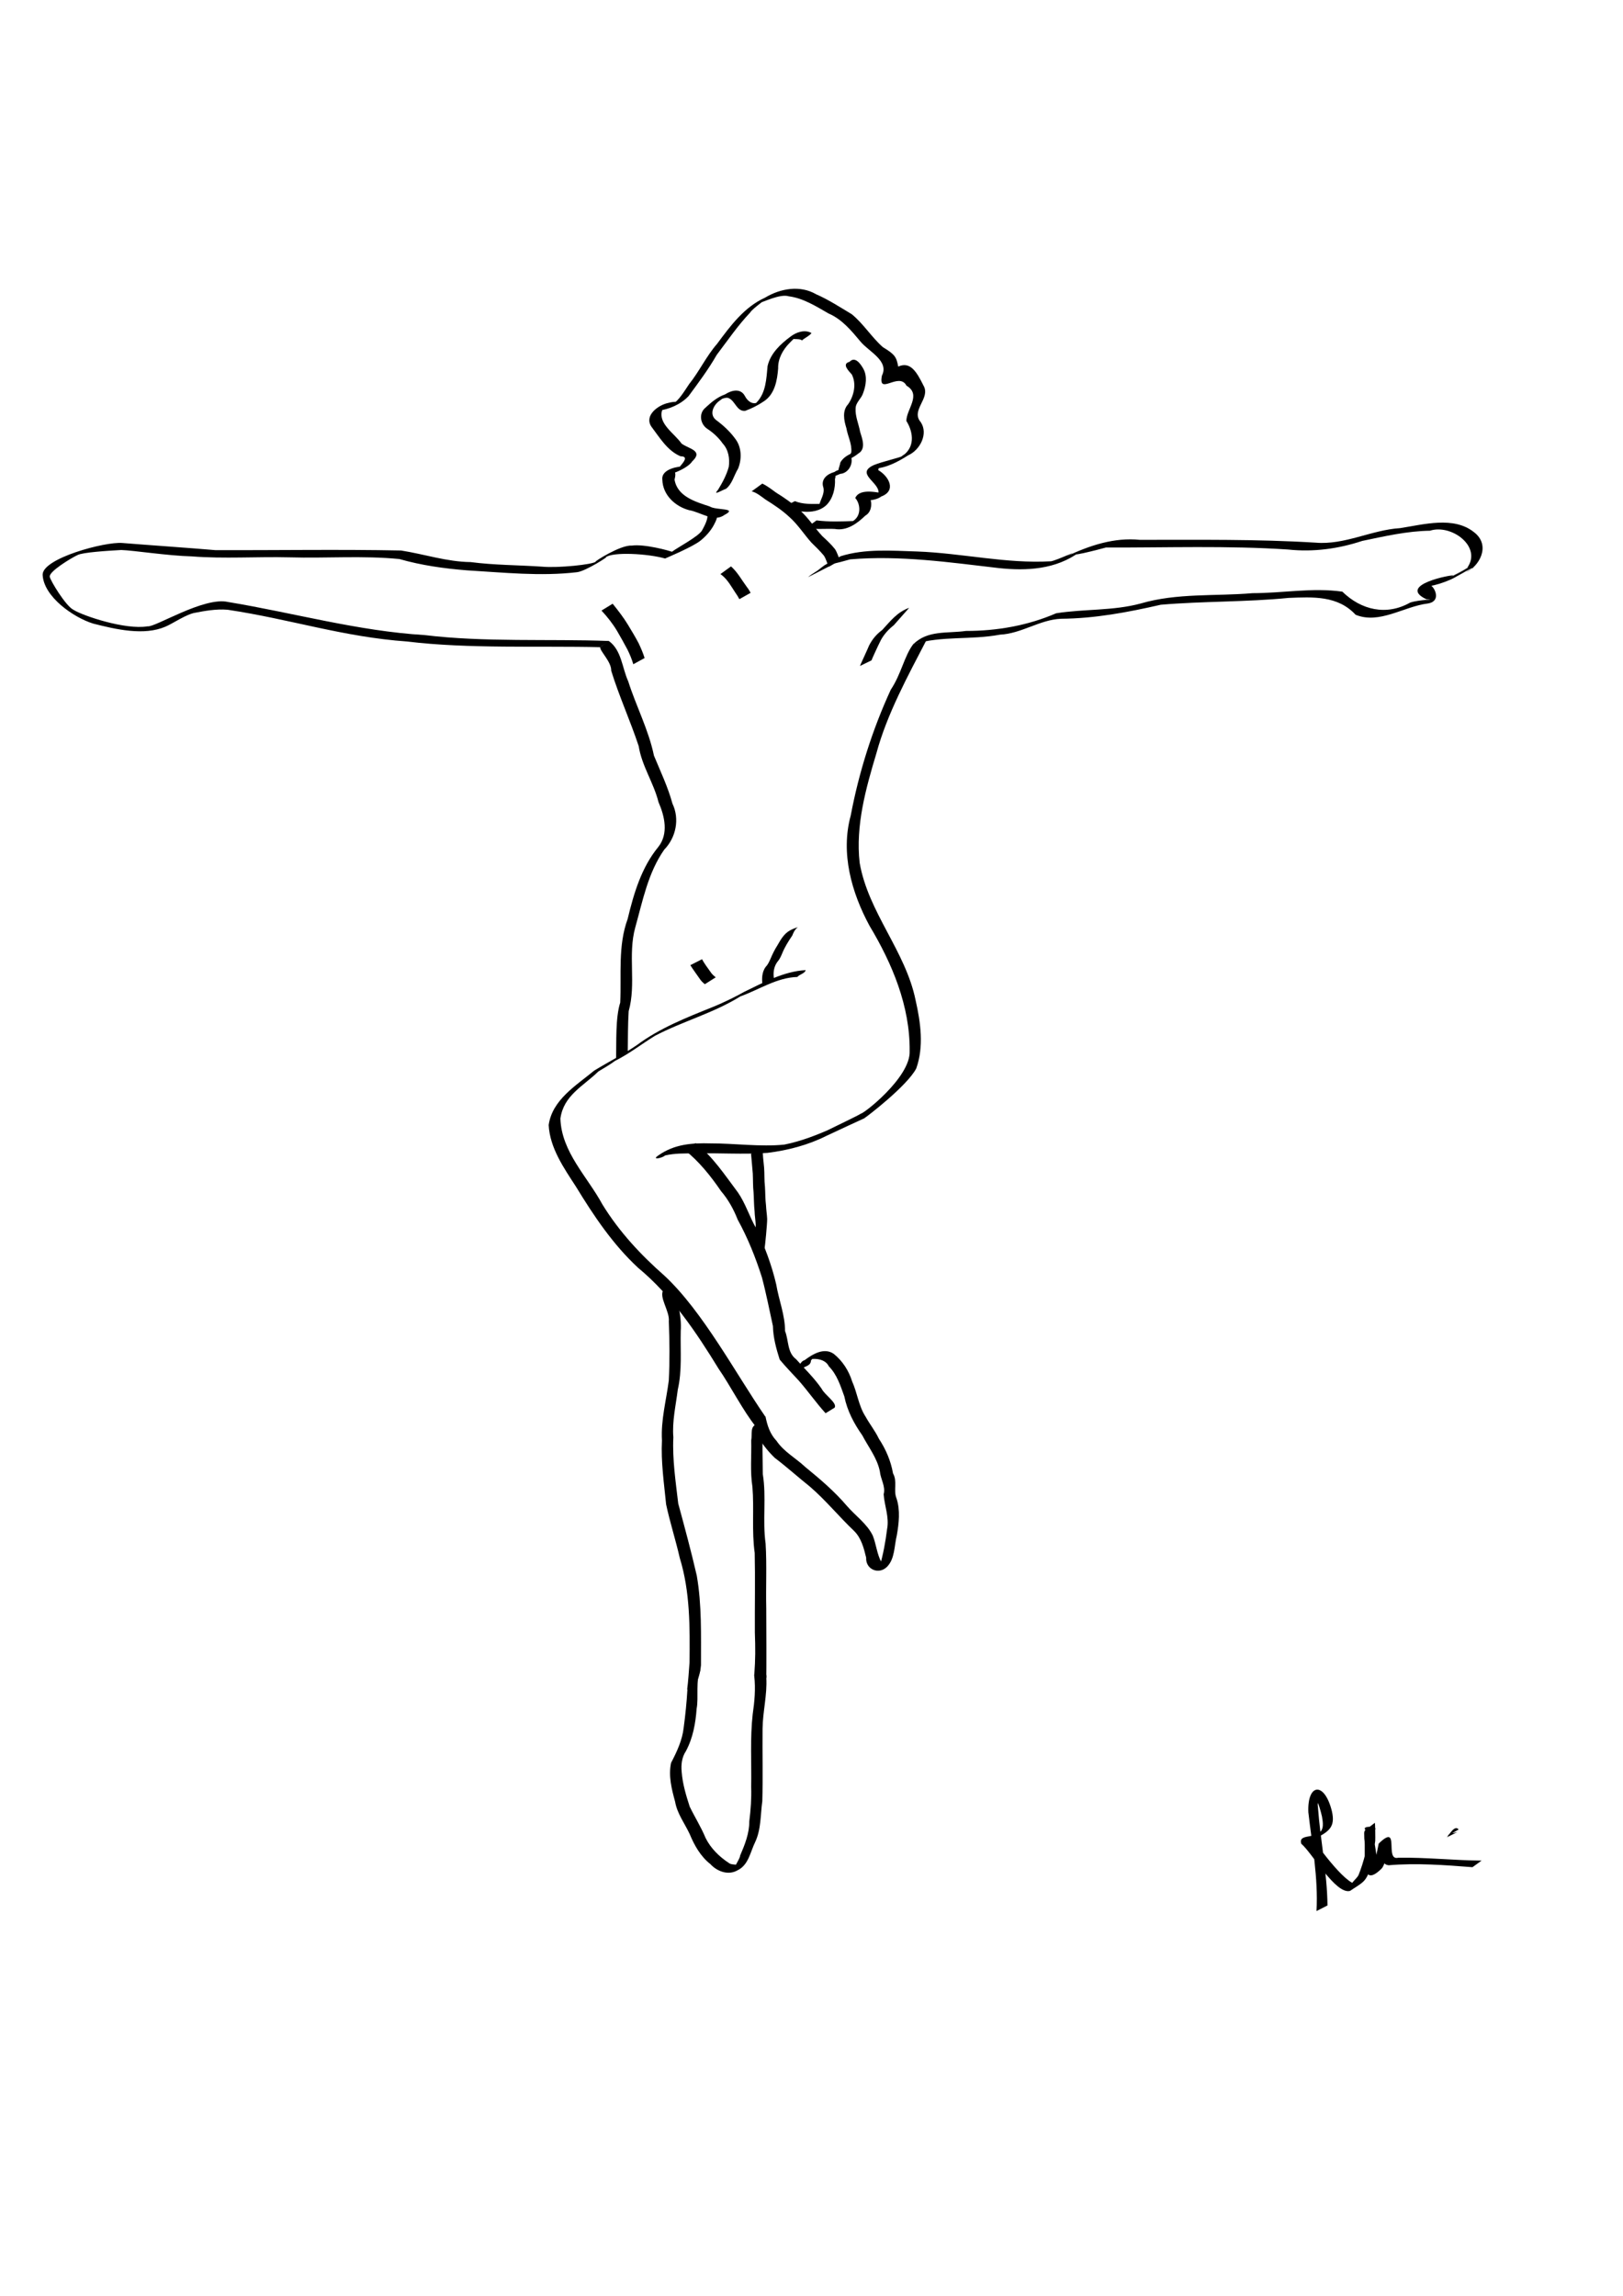 <?xml version="1.0" encoding="UTF-8" standalone="no"?>
<!-- Created with Inkscape (http://www.inkscape.org/) --><svg height="297mm" id="svg2" inkscape:version="0.40+cvs" sodipodi:docbase="D:\" sodipodi:docname="figura femminile.svg" sodipodi:version="0.32" width="210mm" xmlns="http://www.w3.org/2000/svg" xmlns:cc="http://web.resource.org/cc/" xmlns:dc="http://purl.org/dc/elements/1.1/" xmlns:inkscape="http://www.inkscape.org/namespaces/inkscape" xmlns:rdf="http://www.w3.org/1999/02/22-rdf-syntax-ns#" xmlns:sodipodi="http://inkscape.sourceforge.net/DTD/sodipodi-0.dtd" xmlns:svg="http://www.w3.org/2000/svg">
  <defs id="defs3"/>
  <sodipodi:namedview bordercolor="#666666" borderopacity="1.0" id="base" inkscape:current-layer="layer2" inkscape:cx="69.521502" inkscape:cy="487.20455" inkscape:document-units="px" inkscape:pageopacity="0.0" inkscape:pageshadow="2" inkscape:window-height="719" inkscape:window-width="1024" inkscape:window-x="-4" inkscape:window-y="-4" inkscape:zoom="0.56399190" pagecolor="#ffffff"/>
  <g id="layer2" inkscape:groupmode="layer" inkscape:label="1" style="display:inline">
    <path d="M 372.779,236.457 C 375.249,237.591 377.42,239.341 379.63,240.927 C 383.729,243.467 387.627,246.15 391.13,249.486 C 395.399,253.187 398.311,258.048 402.135,262.147 C 404.342,264.167 406.504,266.184 408.367,268.528 C 409.443,270.225 409.981,272.173 410.765,274.004 L 405.286,277.149 C 404.47,275.356 404.011,273.413 402.956,271.731 C 401.088,269.446 398.964,267.428 396.86,265.359 C 393.127,261.203 390.158,256.411 385.929,252.695 C 382.394,249.405 378.447,246.827 374.38,244.26 C 372.266,242.755 370.094,240.887 367.593,240.225 L 372.779,236.457 z " id="path3613" style="fill:#000000;fill-opacity:1;fill-rule:nonzero;stroke:none;stroke-width:1px;stroke-linecap:butt;stroke-linejoin:miter;stroke-opacity:1"/>
    <path d="M 399.313,254.447 C 405.407,255.219 411.649,254.964 417.724,254.743 C 417.557,257.196 412.49,257.789 416.607,255.066 C 421.524,252.538 420.781,246.278 418.246,243.512 C 420.594,238.034 430.885,241.492 431.894,241.005 C 429.66,242.318 426.882,244.523 429.64,240.709 C 429.718,235.674 418.235,231.491 427.359,227.379 C 432.149,225.44 438.942,224.195 442.754,222.483 C 439.533,224.733 439.235,224.125 442.495,222.009 C 447.55,217.612 446.352,210.752 443.24,205.811 C 443.263,200.06 450.796,192.973 443.307,188.567 C 439.614,181.591 429.278,193.728 431.289,183.662 C 434.923,176.465 424.948,171.943 420.926,167.147 C 416.418,161.761 411.839,156.138 405.21,153.281 C 399.098,149.792 392.841,145.776 385.744,144.876 C 381.499,143.474 372.562,148.059 371.885,147.905 C 377.42,144.463 368.091,150.623 366.871,152.79 C 360.803,159.182 355.815,166.503 350.503,173.513 C 346.468,180.56 341.585,187.107 336.762,193.633 C 332.87,197.802 327.134,200.169 321.652,200.859 C 322.36,197.963 327.004,196.927 323.773,200.695 C 321.8,207.222 329.948,212.03 333.301,216.878 C 336.699,219.452 344.201,220.268 338.528,225.573 C 335.889,229.656 325.135,233.076 324.915,232.391 C 328.544,229.701 331.311,229.02 329.873,234.489 C 331.227,242.791 340.197,245.367 347.035,247.613 C 350.151,249.664 361.293,248.149 354.154,251.842 C 349.162,255.529 342.382,250.293 337.013,249.449 C 330.133,247.612 324.104,241.991 323.904,234.549 C 323.254,229.104 332.341,227.927 334.378,228.063 C 327.049,231.776 339.743,223.097 332.811,223.101 C 326.349,220.386 322.554,213.884 318.483,208.513 C 314.973,203.067 321.945,198.031 326.745,197.025 C 329.742,196.119 334.971,196.244 328.895,197.726 C 332.199,195.539 334.636,191.287 337.008,187.806 C 342.027,181.537 345.395,174.173 350.688,168.105 C 357.166,159.378 363.924,150.155 374.136,145.539 C 381.569,141.04 391.274,139.313 399.096,143.871 C 405.215,146.535 410.82,150.216 416.534,153.627 C 422.289,158.316 426.198,164.853 431.778,169.764 C 437.744,173.318 438.397,174.663 439.254,179.237 C 445.157,176.591 448.234,181.703 451.628,188.55 C 455.259,194.796 445.157,200.536 450.29,206.428 C 454.081,212.135 449.894,220.066 444.123,222.622 C 438.987,225.896 433.243,228.959 427.052,229.153 C 429.028,227.303 430.31,227.484 429.472,229.845 C 434.609,232.817 438.608,239.908 430.917,242.78 C 428.212,245.045 419.186,245.729 419.252,242.559 C 425.686,237.198 428.698,249.075 423.188,252.102 C 419.177,255.954 414.155,259.686 408.242,258.631 C 404.485,258.34 395.433,259.255 394.997,257.583 C 396.435,256.538 397.874,255.492 399.313,254.447 z " id="path3615" sodipodi:nodetypes="cccccccccccccccccccccccccccccccccccccccccccccccccccc" style="fill:#000000;fill-opacity:1;fill-rule:nonzero;stroke:none;stroke-width:1px;stroke-linecap:butt;stroke-linejoin:miter;stroke-opacity:1"/>
    <path d="M 392.173,166.464 C 391.02,165.057 384.665,166.696 388.619,164.475 C 391.244,163.033 386.833,166.816 386.234,167.576 C 382.922,170.901 380.409,175.288 380.541,180.105 C 380.101,185.941 378.905,192.669 373.653,196.151 C 370.806,198.107 367.654,199.705 364.426,200.879 C 360.338,201.295 359.585,196.136 356.511,194.75 C 354.837,193.687 350.494,196.235 351.077,195.999 C 352.306,195.271 356.847,192.661 353.395,194.723 C 352.254,195.528 346.833,198.558 350.269,196.316 C 351.43,195.365 355.234,193.531 352.312,195.634 C 349.145,197.618 346.517,202.393 350.123,205.323 C 353.784,208.022 357.098,211.072 359.756,214.796 C 362.742,218.859 362.813,224.621 360.931,229.176 C 358.911,232.421 358.121,236.606 354.983,239.04 C 353.33,239.473 348.248,242.761 351.119,239.511 C 353.289,235.984 355.317,232.244 356.398,228.241 C 356.953,224.271 356.262,219.879 353.444,216.872 C 351.398,213.93 348.728,211.506 345.737,209.568 C 342.425,207.216 341.636,202.166 344.913,199.411 C 347.79,196.731 350.829,194.144 354.592,192.823 C 357.681,190.838 362.101,189.628 364.263,193.601 C 365.499,195.994 367.79,198.009 370.616,196.765 C 369.267,197.755 368.433,198.196 370.06,196.723 C 374.594,192.003 374.782,185.121 375.366,179.001 C 376.759,172.841 381.674,168.202 386.578,164.598 C 389.371,162.393 393.614,160.971 396.845,162.844 C 395.755,164.33 393.6,165.171 392.173,166.464 z " id="path3617" style="fill:#000000;fill-opacity:1;fill-rule:nonzero;stroke:none;stroke-width:1px;stroke-linecap:butt;stroke-linejoin:miter;stroke-opacity:1"/>
    <path d="M 388.728,245.035 C 392.593,246.61 396.848,246.438 400.939,246.38 C 404.33,244.359 401.443,250.679 400.493,247.439 C 401.06,244.392 403.385,241.686 402.674,238.429 C 401.24,234.326 404.517,231.729 408.094,230.773 C 410.283,228.909 415.623,229.538 410.88,231.326 C 408.895,231.054 410.873,227.602 410.917,226.236 C 412.481,223.242 415.813,221.85 418.786,220.722 C 420.293,221.012 414.366,224.159 416.293,221.233 C 416.749,217.112 414.578,213.341 413.918,209.365 C 412.727,205.585 411.762,200.845 414.773,197.626 C 417.623,193.492 418.936,187.716 416.552,183.081 C 415.121,181.43 411.435,177.937 415.45,176.911 C 418.197,173.963 420.931,178.051 422.203,180.317 C 424.216,183.966 423.504,188.463 422.096,192.198 C 421.261,194.905 418.525,196.672 418.419,199.629 C 418.174,203.582 419.933,207.285 420.622,211.112 C 421.626,214.414 423.62,219.396 419.855,221.68 C 418.611,222.686 414.738,225.442 414.312,223.827 C 415.126,222.381 417.946,221.759 416.388,224.066 C 417.037,227.545 414.54,231.439 410.884,231.7 C 409.303,232.231 405.23,234.633 405.184,233.018 C 406.593,231.278 409.396,231.391 408.33,234.153 C 408.563,238.682 407.429,243.655 404.151,246.949 C 401.068,249.837 396.611,250.587 392.543,250.116 C 389.61,250.179 384.565,249.794 383.375,247.763 C 385.159,246.854 386.944,245.944 388.728,245.035 z " id="path3619" style="fill:#000000;fill-opacity:1;fill-rule:nonzero;stroke:none;stroke-width:1px;stroke-linecap:butt;stroke-linejoin:miter;stroke-opacity:1"/>
    <path d="M 350.951,250.432 C 351.061,252.749 350.132,254.778 349.06,256.767 C 347.465,259.697 345.232,262.122 342.683,264.235 C 339.039,267.307 325.251,273.054 325.095,273.137 C 324.888,272.93 326.401,271.996 328.653,269.746 C 331.256,267.745 341.741,262.234 343.33,259.318 C 344.361,257.445 346.197,254.105 345.965,251.892 L 350.951,250.432 z " id="path3621" sodipodi:nodetypes="cccccccc" style="fill:#000000;fill-opacity:1;fill-rule:nonzero;stroke:none;stroke-width:1px;stroke-linecap:butt;stroke-linejoin:miter;stroke-opacity:1"/>
    <path d="M 411.006,271.986 C 423.176,268.152 436.011,269.29 448.592,269.647 C 470.457,270.459 492.05,275.697 513.976,274.438 C 517.171,273.88 530.137,267.664 521.664,271.983 C 532.852,266.704 544.908,262.679 557.427,263.953 C 586.075,263.973 614.744,263.567 643.345,265.327 C 657.625,266.561 670.662,259.096 684.708,258.224 C 696.223,256.455 710.889,252.259 720.83,260.203 C 729.439,266.806 723.11,277.186 716.909,279.806 C 728.808,272.725 707.18,284.61 718.052,278.556 C 716.194,279.828 707.568,284.521 716.501,279.479 C 713.702,281.024 706.648,285.056 713.376,281.111 C 709.802,284.053 697.146,288.004 697.357,286.046 C 699.739,283.312 706.565,293.807 698.239,295.074 C 686.49,296.525 674.596,305.368 662.931,300.581 C 654.204,291.122 641.983,291.877 630.203,292.344 C 609.423,294.404 588.459,293.907 567.662,295.682 C 551.614,299.361 535.376,302.426 518.849,302.538 C 508.452,302.995 499.535,309.81 489.036,310.309 C 474.635,313.011 460.823,310.756 446.661,314.982 C 453.638,307.996 463.307,309.786 472.351,308.498 C 487.467,308.514 502.593,305.883 516.493,299.859 C 530.149,297.678 544.325,298.731 557.854,295.071 C 575.645,289.855 594.322,291.591 612.573,290.025 C 627.191,290.033 641.883,287.207 656.45,289.285 C 665.718,298.327 678.052,301.161 689.609,294.632 C 694.325,293.046 703.317,293.207 697.485,292.976 C 682.878,286 710.425,280.83 710.72,281.378 C 702.951,285.91 722.505,274.779 711.855,281.027 C 709.224,282.592 723.028,274.774 713.257,280.175 C 714.154,279.579 723.111,274.605 714.607,279.488 C 719.176,276.883 722.786,274.648 715.509,278.943 C 720.294,275.876 724.431,274.816 717.516,277.618 C 724.961,267.272 709.714,256.074 699.292,259.492 C 688.127,259.651 677.054,262.221 666.182,264.475 C 654.475,268.353 642.232,270.003 629.942,268.688 C 600.285,266.704 570.513,267.806 540.812,267.706 C 537.336,268.715 519.576,273.209 527.975,269.899 C 516.359,278.428 502.222,279.225 488.427,277.76 C 464.338,274.953 440.009,271.434 415.736,273.502 C 409.431,275.186 401.681,277.769 411.006,271.986 z " id="path3623" sodipodi:nodetypes="ccccccccccccccccccccccccccccccccccccccccc" style="fill:#000000;fill-opacity:1;fill-rule:nonzero;stroke:none;stroke-width:1px;stroke-linecap:butt;stroke-linejoin:miter;stroke-opacity:1"/>
    <path d="M 299.609,295.187 C 302.283,298.497 304.869,301.821 307.084,305.464 C 308.898,308.468 310.727,311.468 312.351,314.577 C 313.442,316.911 314.482,319.276 315.235,321.741 L 309.705,324.772 C 308.996,322.323 308.006,319.97 306.885,317.68 C 305.263,314.589 303.531,311.555 301.786,308.53 C 299.623,304.912 297.021,301.619 294.149,298.533 L 299.609,295.187 z " id="path3625" style="fill:#000000;fill-opacity:1;fill-rule:nonzero;stroke:none;stroke-width:1px;stroke-linecap:butt;stroke-linejoin:miter;stroke-opacity:1"/>
    <path d="M 437.128,305.656 C 434.508,307.756 432.403,310.01 430.784,312.941 C 429.3,315.836 426.293,322.48 426.199,322.875 L 420.555,325.619 C 420.641,325.199 423.804,318.523 425.064,315.512 C 426.648,312.466 428.648,310.072 431.438,308.022 C 435.529,303.571 438.721,299.322 444.629,297.172 C 444.629,297.172 439.698,302.761 437.128,305.656 z " id="path3627" sodipodi:nodetypes="cccccccc" style="fill:#000000;fill-opacity:1;fill-rule:nonzero;stroke:none;stroke-width:1px;stroke-linecap:butt;stroke-linejoin:miter;stroke-opacity:1"/>
    <path d="M 357.488,276.934 C 360.709,279.785 362.744,283.639 365.276,287.055 C 365.993,287.907 366.526,288.89 367.072,289.856 C 365.24,290.889 363.409,291.923 361.577,292.957 C 360.987,291.809 360.296,290.72 359.544,289.673 C 357.594,286.714 355.85,283.494 353.044,281.239 C 352.795,280.964 351.981,280.731 352.62,280.47 C 354.242,279.291 355.865,278.112 357.488,276.934 z " id="path3629" style="fill:#000000;fill-opacity:1;fill-rule:nonzero;stroke:none;stroke-width:1px;stroke-linecap:butt;stroke-linejoin:miter;stroke-opacity:1"/>
    <path d="M 409.866,272.919 C 408.691,274.603 406.646,276.047 404.859,277.252 L 395.163,282.188 C 398.79,279.059 408.963,274.083 398.987,279.538 C 400.752,278.399 402.442,276.735 404.155,275.829 L 409.866,272.919 z " id="path3631" sodipodi:nodetypes="cccccc" style="fill:#000000;fill-opacity:1;fill-rule:nonzero;stroke:none;stroke-width:1px;stroke-linecap:butt;stroke-linejoin:miter;stroke-opacity:1"/>
    <path d="M 325.162,273.052 C 316.834,270.707 299.726,269.705 296.213,272.489 C 298.712,271.341 286.476,279.313 282.185,279.771 C 264.288,281.888 246.222,279.911 228.322,278.864 C 217.161,277.974 206.115,276.428 195.304,273.338 C 177.487,271.584 159.461,273.033 141.569,272.509 C 125.644,272.113 109.633,273.281 93.768,272.04 C 82.089,271.744 65.416,269.121 59.299,268.918 C 52.387,269.318 40.357,270.053 37.866,271.413 C 34.787,272.85 23.852,279.472 24.333,281.987 C 24.488,283.652 32.191,296.419 35.963,298.182 C 40.289,300.981 61.307,308.101 72.161,306.235 C 75.698,306.918 99.83,291.553 111.598,294.349 C 143.469,299.616 175.201,308.576 207.618,310.509 C 236.846,314.078 268.357,312.328 297.683,313.397 C 297.217,314.324 293.671,315.967 293.69,316.443 C 263.746,315.734 228.932,317.311 199.106,313.66 C 167.892,311.46 142.136,302.75 111.324,298.131 C 105.609,297.623 99.359,298.848 95.743,299.549 C 91.282,300.136 84.551,304.899 80.87,306.416 C 70.427,310.896 56.84,307.778 45.572,304.901 C 36.001,301.958 21.321,291.778 20.855,281.021 C 20.741,272.977 51.322,264.788 59.775,265.485 C 70.366,266.365 94.459,268.027 105.237,268.98 C 135.532,269.098 165.855,268.551 196.138,269.165 C 207.508,270.942 218.556,274.692 230.152,274.827 C 241.77,276.342 253.507,276.276 265.177,277.071 C 272.984,277.791 289.893,276.029 291.34,274.628 C 290.222,274.806 303.461,266.369 308.882,266.777 C 314.964,265.881 327.184,269.147 329.317,270.033 C 327.932,271.039 326.547,272.045 325.162,273.052 z " id="path3633" sodipodi:nodetypes="ccccccccccccccccccccccccccccccc" style="fill:#000000;fill-opacity:1;fill-rule:nonzero;stroke:none;stroke-width:1px;stroke-linecap:butt;stroke-linejoin:miter;stroke-opacity:1"/>
    <path d="M 297.673,313.362 C 303.995,317.851 304.211,326.551 307.224,333.136 C 311.112,345.368 317.189,356.837 319.807,369.461 C 323.008,377.223 326.649,384.801 328.855,392.937 C 332.461,400.447 330.572,409.524 324.835,415.424 C 316.923,426.714 314.3,440.445 310.663,453.465 C 306.93,466.872 311.22,481.057 307.442,494.418 C 307.043,500.733 307.083,508.035 306.993,514.365 C 305.416,514.385 302.664,517.657 301.298,517.499 C 301.47,509.853 300.929,497.621 303.309,490.205 C 303.935,476.573 302.124,462.452 306.94,449.326 C 309.929,436.908 313.656,424.186 321.908,414.136 C 327.053,407.662 325.038,399.065 322.028,392.179 C 319.673,382.734 313.871,374.511 312.34,364.801 C 308.247,352.403 302.773,340.474 298.913,327.972 C 299.042,323.547 293.32,318.381 293.49,316.401 C 294.884,315.388 296.279,314.375 297.673,313.362 z " id="path3635" sodipodi:nodetypes="ccccccccccccccccc" style="fill:#000000;fill-opacity:1;fill-rule:nonzero;stroke:none;stroke-width:1px;stroke-linecap:butt;stroke-linejoin:miter;stroke-opacity:1"/>
    <path d="M 343.305,469.003 C 344.512,471.236 346.119,473.326 347.601,475.413 C 348.245,476.397 349.118,477.129 350.022,477.855 L 344.685,481.222 C 343.753,480.444 342.866,479.657 342.214,478.613 C 340.69,476.37 339.024,474.217 337.594,471.913 L 343.305,469.003 z " id="path3637" style="fill:#000000;fill-opacity:1;fill-rule:nonzero;stroke:none;stroke-width:1px;stroke-linecap:butt;stroke-linejoin:miter;stroke-opacity:1"/>
    <path d="M 387.454,457.421 C 385.582,460.198 383.762,463.033 382.518,466.157 C 381.896,467.619 381.258,469.081 380.185,470.272 C 378.644,472.318 378.127,474.95 378.359,477.466 C 378.366,478.269 378.823,479.283 377.78,479.506 C 376.172,480.376 374.563,481.246 372.954,482.116 C 372.472,478.932 372.457,475.336 374.518,472.663 C 375.659,471.481 376.28,469.956 376.943,468.476 C 377.855,466.284 378.935,464.169 380.213,462.167 C 381.79,459.407 383.461,456.447 386.375,454.901 C 387.565,454.226 388.854,453.743 390.166,453.364 C 388.441,454.617 387.808,456.575 387.454,457.421 z " id="path3639" sodipodi:nodetypes="cccccccccccc" style="fill:#000000;fill-opacity:1;fill-rule:nonzero;stroke:none;stroke-width:1px;stroke-linecap:butt;stroke-linejoin:miter;stroke-opacity:1"/>
    <path d="M 452.926,313.242 C 444.065,330.314 433.797,349.074 428.628,368.178 C 423.424,385.473 418.341,403.645 420.399,421.851 C 424.584,446.129 442.872,465.003 447.766,489.096 C 450.221,499.913 451.89,511.8 448.061,522.445 C 443.576,530.99 423.853,546.06 422.773,546.683 C 422.01,545.998 421.872,545.36 420.916,544.49 C 421.529,545.22 445.493,526.811 444.852,513.836 C 445.056,491.932 436.32,471.134 425.225,452.656 C 416.418,436.374 410.998,417.115 416.032,398.761 C 420.041,377.576 426.608,356.791 435.619,337.225 C 440.784,329.508 442.218,320.697 446.668,314.884 L 452.926,313.242 z " id="path3641" sodipodi:nodetypes="ccccccccccccc" style="fill:#000000;fill-opacity:1;fill-rule:nonzero;stroke:none;stroke-width:1px;stroke-linecap:butt;stroke-linejoin:miter;stroke-opacity:1"/>
    <path d="M 403.731,690.986 C 399.105,685.901 395.178,680.23 390.657,675.073 C 387.514,671.662 384.251,668.313 381.291,664.745 C 379.614,659.459 378.095,653.969 377.981,648.347 C 376.236,640.399 374.687,632.385 372.593,624.526 C 369.49,614.793 365.69,605.291 360.756,596.331 C 358.773,591.263 356.148,586.517 352.6,582.376 C 347.55,574.979 341.878,567.883 334.842,562.271 C 336.618,561.15 338.394,560.03 340.17,558.909 C 348.623,565.521 354.493,574.572 360.866,583.033 C 364.547,588.357 366.448,594.693 369.638,600.315 C 373.855,609.176 377.372,618.434 379.596,627.997 C 380.87,635.64 383.924,643.021 383.921,650.824 C 385.769,655.437 384.903,661.273 389.303,664.569 C 393.585,669.345 398.236,673.791 401.869,679.109 C 403.283,682.015 409.606,686.017 408.142,688.283 C 406.672,689.184 405.201,690.085 403.731,690.986 z " id="path3643" style="fill:#000000;fill-opacity:1;fill-rule:nonzero;stroke:none;stroke-width:1px;stroke-linecap:butt;stroke-linejoin:miter;stroke-opacity:1"/>
    <path d="M 422.847,546.701 C 421.771,547.152 409.412,552.896 404.242,555.324 C 395.226,559.858 385.292,562.461 375.309,563.689 C 363.465,564.564 351.586,563.626 339.728,563.972 C 334.88,563.941 329.965,563.846 325.214,564.963 C 324.087,566.189 318.205,567.418 322.003,564.907 C 329.813,559.406 338.402,558.792 347.473,559.053 C 359.025,559.001 372.021,560.839 383.528,559.647 C 392.178,557.985 400.984,554.234 404.587,552.682 C 408.654,550.637 420.239,545.189 421.096,544.425 C 421.643,545.082 422.485,545.605 422.847,546.701 z " id="path3647" sodipodi:nodetypes="ccccccccccc" style="fill:#000000;fill-opacity:1;fill-rule:nonzero;stroke:none;stroke-width:1px;stroke-linecap:butt;stroke-linejoin:miter;stroke-opacity:1"/>
    <path d="M 389.924,477.681 C 379.904,477.949 371.159,483.913 362.071,487.18 C 348.99,495.324 333.931,499.318 320.344,506.421 C 313.583,510.583 307.888,515.138 300.727,518.729 C 297.955,520.838 293.685,523.177 292.645,523.866 C 285.171,531.142 275.622,535.537 274.052,546.918 C 274.587,563.281 287.229,575.278 294.603,588.91 C 302.731,602.164 313.365,613.59 325.005,623.806 C 343.744,641.262 359.905,671.796 374.251,692.619 C 373.84,692.922 370.045,697.102 369.582,697.467 C 363.639,690.238 356.879,677.037 351.497,669.36 C 340.454,651.341 328.486,633.478 312.057,619.881 C 299.734,608.469 290.366,594.464 281.676,580.223 C 275.73,571.043 268.914,561.33 268.321,550.08 C 270.074,537.707 281.757,530.76 290.584,523.467 C 297.937,518.979 304.498,515.73 311.472,510.974 C 322.644,502.669 335.626,497.577 348.432,492.42 C 354.798,489.846 361.048,486.602 363.771,485.045 C 373.319,480.42 383.321,474.889 393.988,474.339 C 393.656,475.985 390.911,476.413 389.924,477.681 z " id="path3649" sodipodi:nodetypes="cccccccccccccccccccc" style="fill:#000000;fill-opacity:1;fill-rule:nonzero;stroke:none;stroke-width:1px;stroke-linecap:butt;stroke-linejoin:miter;stroke-opacity:1"/>
    <path d="M 374.337,692.522 C 375.22,696.947 376.541,701.116 379.727,704.477 C 383.36,709.874 389.233,712.948 393.875,717.335 C 401.055,723.201 408.153,729.23 414.177,736.317 C 418.364,741.156 423.937,744.949 426.808,750.802 C 428.495,755.019 428.816,759.732 430.986,763.75 C 435.909,762.936 431.706,768.222 430.148,766.022 C 431.915,760.083 433.041,753.854 433.811,747.677 C 434.959,741.774 432.506,736.233 432.137,730.607 C 433.182,726.795 430.63,723.19 430.277,719.417 C 428.971,712.876 424.703,707.584 421.703,701.814 C 417.639,696.085 414.295,689.713 412.908,682.786 C 411.036,677.577 409.324,672.089 405.328,668.052 C 403.407,664.005 397.326,663.949 394.831,664.989 C 396.596,664.431 398.895,662.553 396.576,665.21 C 396.54,667.709 393.982,667.982 392.254,669.025 C 388.645,671.845 391.157,665.411 393.428,665.079 C 397.358,662.14 402.934,658.676 407.692,661.932 C 412,665.361 415.098,670.192 416.727,675.441 C 419.26,681.071 419.889,687.411 423.297,692.67 C 425.343,696.372 427.993,699.644 429.81,703.471 C 433.198,708.608 435.663,714.332 436.714,720.408 C 438.959,724.316 436.828,728.677 438.402,732.554 C 440.349,738.35 439.598,744.813 438.561,750.763 C 437.279,755.881 437.665,762.198 433.737,766.122 C 429.704,770.109 423.247,767.329 423.578,761.59 C 422.431,756.886 421.209,752.011 417.636,748.502 C 410.251,741.487 403.8,733.524 396.068,726.868 C 390.266,722.24 384.761,717.256 378.846,712.78 C 375.386,709.401 372.195,705.468 370.112,701.12 C 370.222,698.449 366.99,694.999 370.92,694.263 C 372.059,693.683 373.198,693.102 374.337,692.522 z " id="path3651" style="fill:#000000;fill-opacity:1;fill-rule:nonzero;stroke:none;stroke-width:1px;stroke-linecap:butt;stroke-linejoin:miter;stroke-opacity:1"/>
    <path d="M 372.988,561.199 C 372.956,564.435 373.327,567.67 373.671,570.887 C 373.906,573.982 373.713,577.073 374.086,580.158 C 374.298,583.227 374.203,586.281 374.6,589.336 C 374.692,591.566 375.068,593.754 375.169,595.983 C 375.208,598.307 374.114,609.694 373.854,610.599 L 368.804,608.457 C 369.012,607.559 369.586,601.177 369.565,598.858 C 369.481,596.639 369.071,594.475 369.018,592.256 C 368.678,589.198 368.723,586.144 368.521,583.075 C 368.169,579.979 368.287,576.879 368.133,573.768 C 367.888,570.544 367.549,567.325 367.277,564.109 L 372.988,561.199 z " id="path3653" sodipodi:nodetypes="ccccccccccccc" style="fill:#000000;fill-opacity:1;fill-rule:nonzero;stroke:none;stroke-width:1px;stroke-linecap:butt;stroke-linejoin:miter;stroke-opacity:1"/>
    <path d="M 368.863,819.031 C 369.449,810.887 369.426,806.308 369.149,798.104 C 369.081,785.172 369.36,772.228 369.076,759.304 C 367.555,748.569 368.85,737.706 367.956,726.946 C 366.777,719.455 367.552,711.826 367.364,704.277 C 367.982,701.189 366.527,697.066 370.508,696.292 C 372.617,694.934 374.384,694.219 373.358,697.879 C 372.55,705.464 373.008,713.122 373.031,720.735 C 374.864,731.965 372.828,743.415 374.404,754.678 C 375.053,765.273 374.468,775.914 374.721,786.529 C 374.798,795.705 374.823,816.738 374.74,820.449 C 373.601,821.03 370.003,818.45 368.863,819.031 z " id="path3659" sodipodi:nodetypes="cccccccccccc" style="fill:#000000;fill-opacity:1;fill-rule:nonzero;stroke:none;stroke-width:1px;stroke-linecap:butt;stroke-linejoin:miter;stroke-opacity:1"/>
    <path d="M 342.603,816.439 C 340.024,821.582 341.753,829.935 340.679,835.418 C 340.164,842.587 338.864,849.818 335.428,856.212 C 333.446,859.188 333.019,862.761 333.356,866.251 C 333.771,872.098 335.494,877.796 337.291,883.346 C 339.779,888.482 342.863,893.339 345.04,898.634 C 347.553,903.708 351.735,907.82 356.426,910.878 C 358.012,912.426 364.792,910.786 360.629,913.865 C 356.941,915.03 361.917,909.245 361.922,907.343 C 364.223,901.976 366.459,896.46 366.433,890.513 C 367.135,884.931 367.536,879.327 367.344,873.696 C 367.563,861.858 366.77,849.96 368.093,838.17 C 368.994,832.025 369.564,825.72 368.86,819.557 C 368.145,816.782 375.513,815.849 374.751,820.376 C 375.219,828.733 373.017,836.898 372.916,845.236 C 372.798,857.036 373.123,868.853 372.794,880.648 C 371.851,887.37 372.253,894.406 369.291,900.687 C 366.904,905.531 366.07,911.924 360.651,914.485 C 356.14,917.09 350.69,915.027 347.403,911.445 C 342.633,907.696 339.588,902.34 337.314,896.821 C 334.861,891.552 331.164,886.804 330.155,880.947 C 328.472,874.792 326.803,868.307 328.179,861.922 C 331.019,856.471 333.687,850.825 334.356,844.637 C 335.175,838.487 335.807,832.309 336.166,826.115 C 336.378,823.801 341.396,817.054 342.603,816.439 z " id="path3661" sodipodi:nodetypes="ccccccccccccccccccccccccc" style="fill:#000000;fill-opacity:1;fill-rule:nonzero;stroke:none;stroke-width:1px;stroke-linecap:butt;stroke-linejoin:miter;stroke-opacity:1"/>
    <path d="M 328.914,628.21 C 331.078,635.527 333.462,643.039 332.9,650.82 C 332.667,660.402 333.638,670.073 331.45,679.494 C 330.506,687.231 328.654,694.876 329.29,702.737 C 328.772,713.616 330.431,724.4 331.681,735.163 C 334.855,746.856 338.026,758.581 340.744,770.381 C 343.26,784.853 342.778,799.574 342.806,814.208 C 342.352,818.949 340.885,824.904 336.043,826.056 C 336.52,822.586 336.918,816.803 337.205,812.797 C 337.382,795.706 337.525,778.302 332.441,761.808 C 330.441,753.002 327.636,744.375 325.755,735.561 C 324.722,725.136 323.18,714.751 323.722,704.241 C 323.145,694.343 325.827,684.71 327.064,674.967 C 327.555,665.405 327.443,655.72 327.075,646.13 C 327.643,640.944 321.806,634.006 324.611,630.402 C 326.045,629.671 327.479,628.941 328.914,628.21 z " id="path3671" sodipodi:nodetypes="cccccccccccccccc" style="fill:#000000;fill-opacity:1;fill-rule:nonzero;stroke:none;stroke-width:1px;stroke-linecap:butt;stroke-linejoin:miter;stroke-opacity:1"/>
    <path d="M 643.816,934.396 C 644.707,918.197 641.646,902.132 639.827,886.097 C 639.229,871.945 647.706,870.914 651.336,885.555 C 653.17,893.507 649.75,895.559 642.851,899.172 C 641.037,900.122 635.142,901.723 636.891,900.659 C 638.442,899.808 639.994,898.957 641.545,898.106 C 641.558,898.316 641.572,898.526 641.585,898.736 C 644.562,902.592 659.825,924.226 664.753,920.955 C 663.63,921.398 662.419,922.907 661.385,922.284 C 659.56,921.185 663.642,918.644 664.425,916.663 C 666.344,911.812 670.545,899.609 667.504,894.408 C 666.692,893.02 670.743,892.939 672.246,893.512 C 673.194,893.873 672.085,895.534 672.004,896.544 C 670.962,900.327 677.2,918.195 670.182,916.098 C 669.267,915.825 671.032,914.383 671.355,913.485 C 672.756,909.578 673.348,905.445 674.229,901.407 C 685.092,890.841 676.773,910.17 683.851,908.31 C 697.255,908.112 711.021,909.617 724.555,909.731 L 720.09,912.946 C 706.601,911.89 692.53,910.843 679.139,911.998 C 672.695,911.501 674.807,896.652 679.392,898.973 C 677.872,902.682 678.267,911.105 675.486,913.796 C 664.52,924.407 668.276,905.283 667.187,898.978 C 667.121,893.999 666.419,895.955 672.341,891.251 C 672.518,891.111 672.604,899.515 672.534,900.042 C 671.818,905.394 670.883,916.263 666.557,920.129 C 664.643,921.84 662.345,923.065 660.239,924.533 C 653.202,926.496 641.46,905.652 636.408,901.534 C 634.381,895.578 646.441,900.349 646.903,892.585 C 646.998,890.985 646.725,889.758 646.49,888.174 C 645.79,885.334 645.101,882.352 643.587,879.808 C 643.171,879.109 641.109,878.642 641.775,878.175 C 649.513,872.749 643.544,877.602 644.518,883.652 C 645.691,899.685 648.997,915.54 649.187,931.659 L 643.816,934.396 z " id="path3760" style="fill:#000000;fill-opacity:1;fill-rule:nonzero;stroke:none;stroke-width:1px;stroke-linecap:butt;stroke-linejoin:miter;stroke-opacity:1"/>
    <path d="M 708.028,897.54 C 708.936,896.074 711.265,896.347 712.859,895.691 L 707.555,898.338 C 708.426,897.642 711.325,891.93 713.318,894.529 L 708.028,897.54 z " id="path3762" style="fill:#000000;fill-opacity:1;fill-rule:nonzero;stroke:none;stroke-width:1px;stroke-linecap:butt;stroke-linejoin:miter;stroke-opacity:1"/>
  </g>
</svg>

